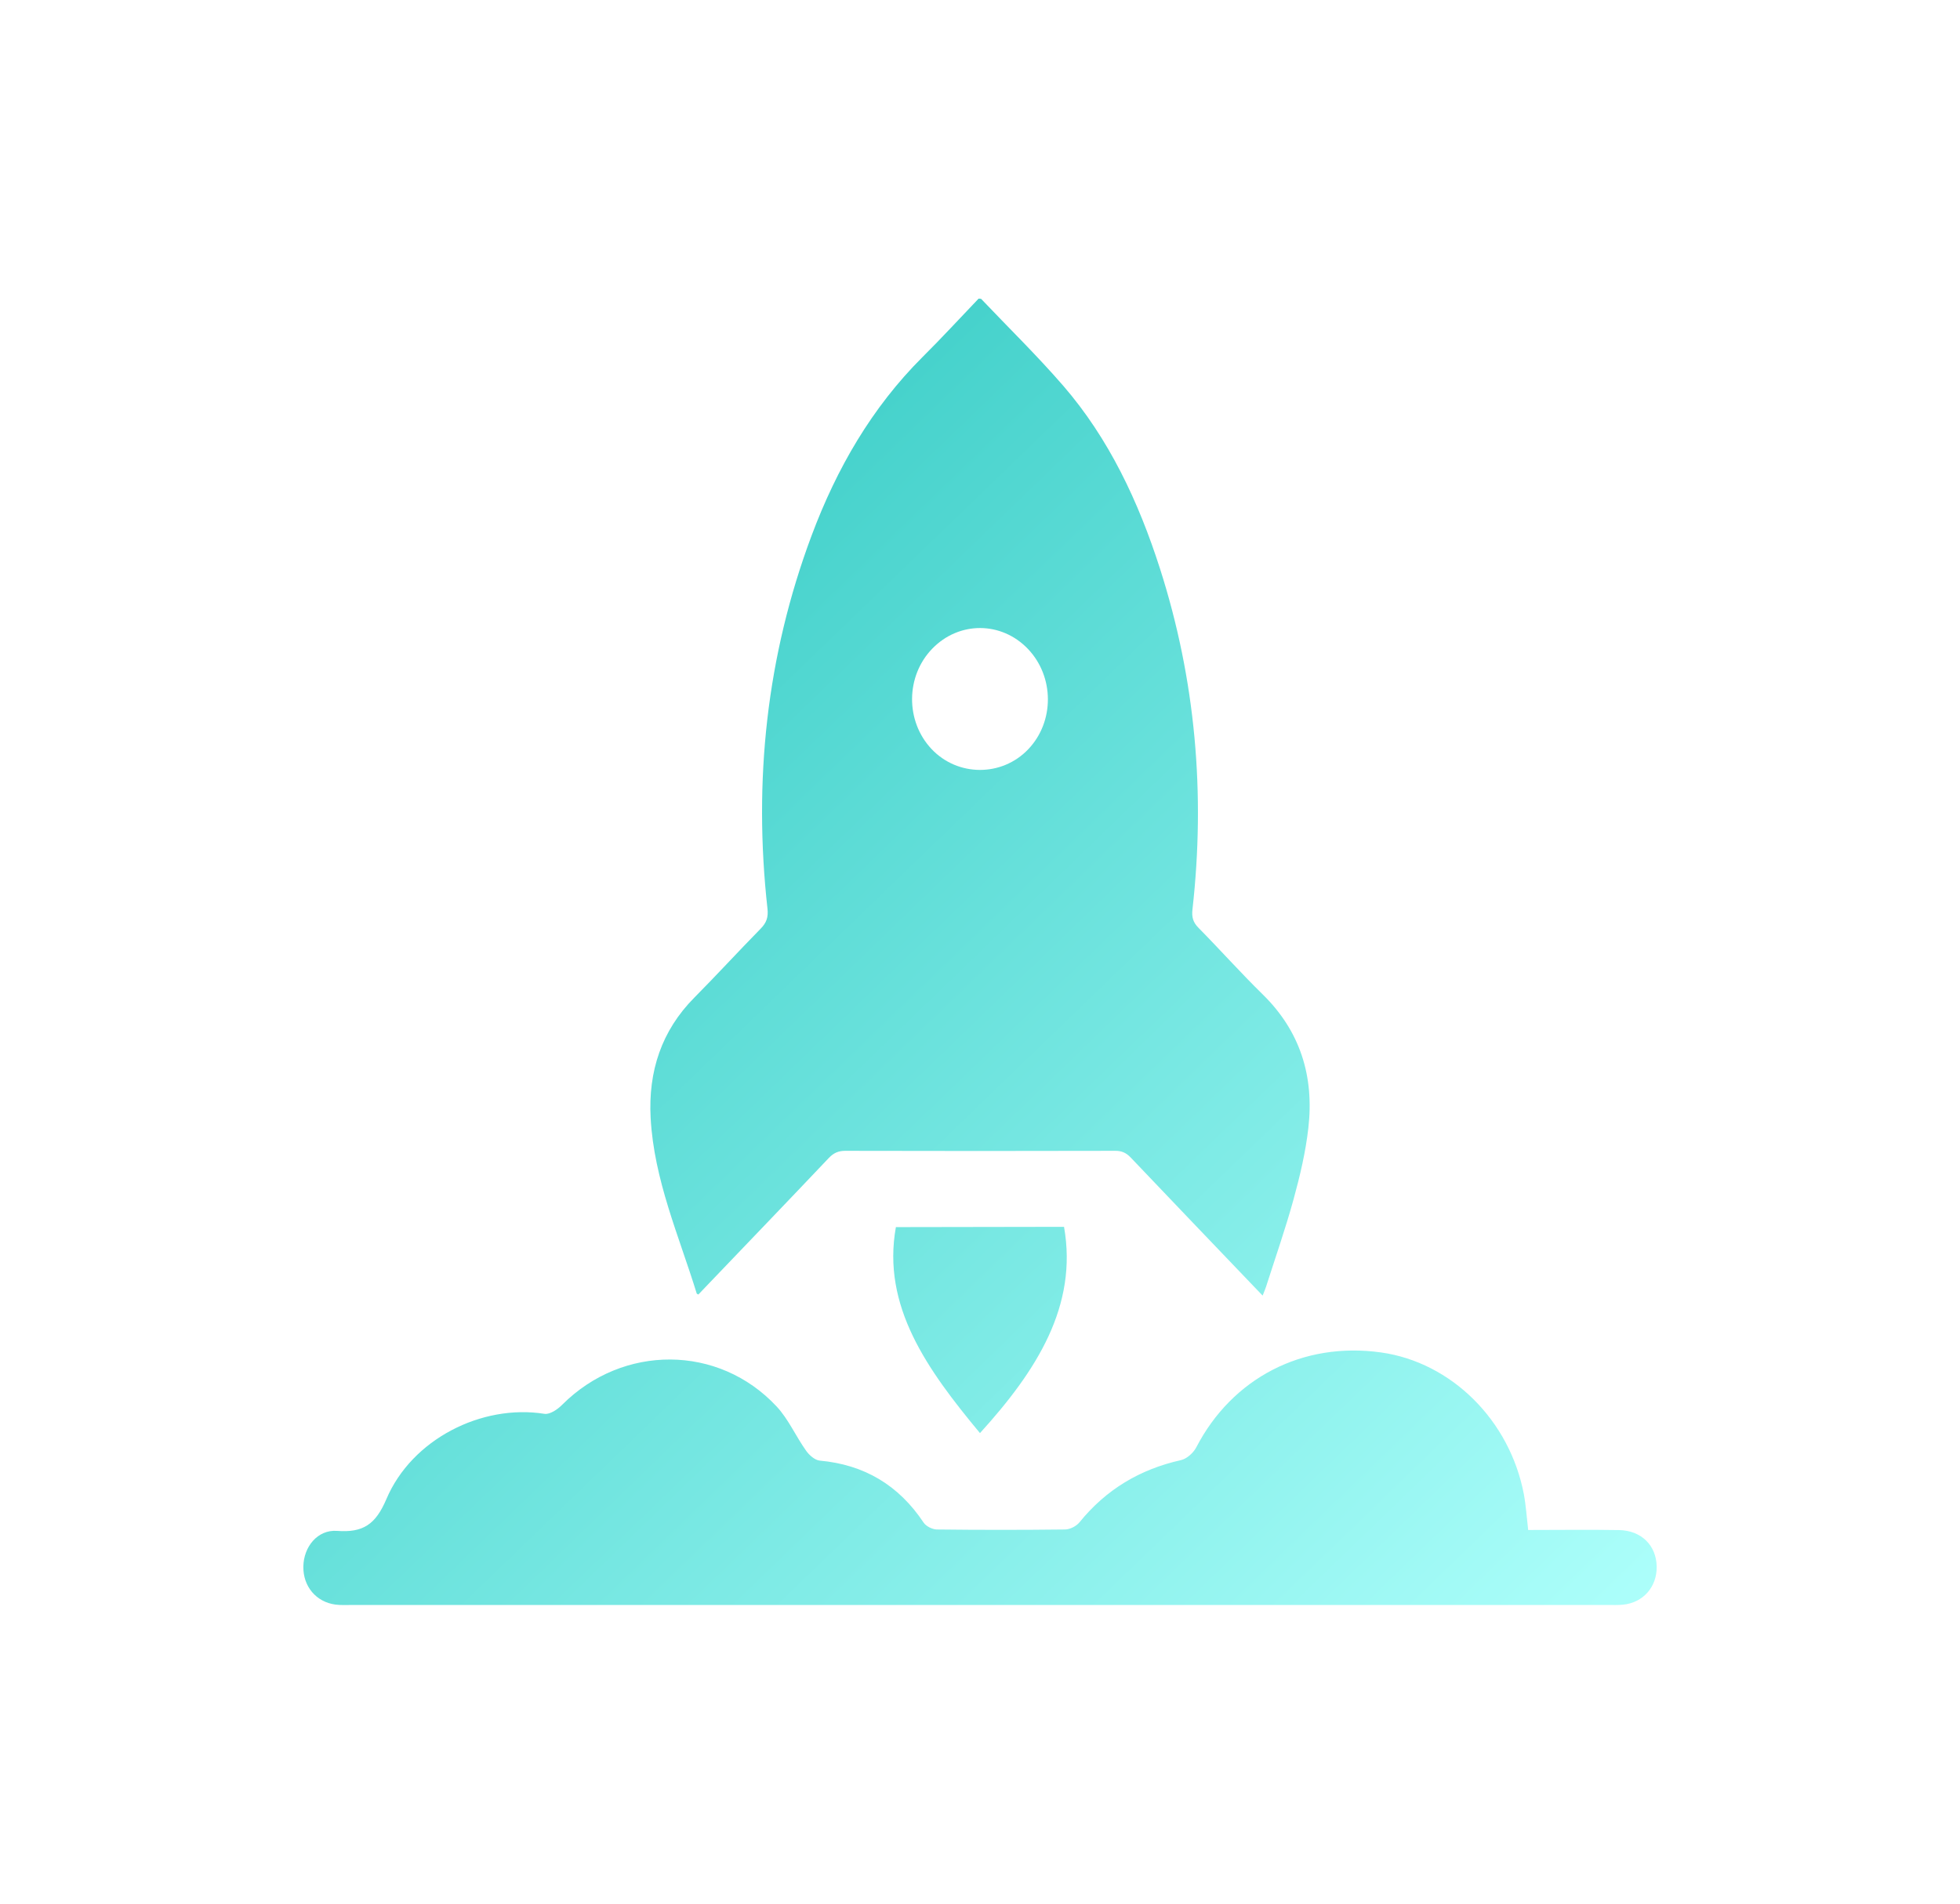 <svg xmlns="http://www.w3.org/2000/svg" width="70" height="68" viewBox="0 0 70 68" fill="none">
  <g filter="url(#filter0_d_127_1719)">
    <path d="M54.573 54.652C55.684 54.652 56.752 54.637 57.82 54.655C58.624 54.67 59.156 55.206 59.167 55.963C59.177 56.687 58.684 57.248 57.967 57.32C57.791 57.338 57.609 57.331 57.431 57.331C42.475 57.331 27.519 57.331 12.562 57.331C12.37 57.331 12.17 57.342 11.98 57.317C11.287 57.223 10.823 56.665 10.834 55.959C10.844 55.253 11.341 54.634 12.037 54.684C12.966 54.753 13.413 54.457 13.799 53.55C14.706 51.411 17.203 50.147 19.446 50.503C19.639 50.532 19.914 50.345 20.078 50.179C22.243 48.011 25.668 48.015 27.74 50.244C28.162 50.698 28.422 51.306 28.79 51.821C28.901 51.98 29.101 52.156 29.276 52.174C30.869 52.318 32.098 53.053 32.987 54.389C33.073 54.519 33.294 54.63 33.455 54.634C34.98 54.652 36.506 54.652 38.031 54.634C38.21 54.634 38.438 54.519 38.553 54.378C39.503 53.204 40.714 52.484 42.178 52.156C42.385 52.109 42.617 51.901 42.721 51.706C44.007 49.221 46.525 47.918 49.322 48.31C51.833 48.663 53.919 50.73 54.423 53.373C54.498 53.773 54.523 54.18 54.577 54.645L54.573 54.652Z" fill="url(#paint0_linear_127_1719)"/>
    <path d="M24.941 46.241C24.902 46.219 24.887 46.216 24.884 46.208C24.247 44.141 23.357 42.145 23.237 39.933C23.148 38.266 23.626 36.816 24.798 35.635C25.599 34.827 26.369 33.985 27.167 33.172C27.374 32.962 27.444 32.763 27.41 32.46C26.904 27.889 27.376 23.441 28.981 19.143C29.882 16.729 31.142 14.553 32.951 12.75C33.637 12.069 34.292 11.354 34.95 10.667C34.999 10.675 35.031 10.667 35.044 10.68C36.022 11.709 37.035 12.698 37.967 13.773C39.605 15.666 40.662 17.919 41.43 20.318C42.698 24.281 43.053 28.345 42.588 32.487C42.557 32.76 42.609 32.946 42.8 33.139C43.575 33.925 44.311 34.751 45.096 35.52C46.43 36.826 46.939 38.435 46.727 40.29C46.631 41.144 46.43 41.995 46.203 42.824C45.913 43.882 45.55 44.918 45.216 45.963C45.188 46.053 45.148 46.14 45.094 46.279L44.801 45.974C43.327 44.433 41.85 42.892 40.38 41.345C40.216 41.174 40.052 41.105 39.822 41.108C36.609 41.116 33.397 41.116 30.187 41.108C29.942 41.108 29.772 41.184 29.6 41.364C28.141 42.905 26.669 44.433 25.202 45.968L24.939 46.244L24.941 46.241ZM36.714 23.182C35.767 22.189 34.25 22.184 33.295 23.171C32.345 24.15 32.332 25.757 33.266 26.752C34.201 27.747 35.782 27.753 36.724 26.763C37.664 25.776 37.656 24.172 36.714 23.182Z" fill="url(#paint1_linear_127_1719)"/>
    <path d="M31.996 43.833C34.003 43.831 36.016 43.828 38.001 43.823C38.498 46.639 37.033 48.954 34.999 51.191C33.122 48.931 31.487 46.664 31.996 43.833Z" fill="url(#paint2_linear_127_1719)"/>
  </g>
  <defs>
    <filter id="filter0_d_127_1719" x="-5" y="-6" width="80" height="80" filterUnits="userSpaceOnUse" color-interpolation-filters="sRGB">
      <feFlood flood-opacity="0" result="BackgroundImageFix"/>
      <feColorMatrix in="SourceAlpha" type="matrix" values="0 0 0 0 0 0 0 0 0 0 0 0 0 0 0 0 0 0 127 0" result="hardAlpha"/>
      <feOffset/>
      <feGaussianBlur stdDeviation="5"/>
      <feColorMatrix type="matrix" values="0 0 0 0 0.388 0 0 0 0 0.875 0 0 0 0 0.851 0 0 0 0.25 0"/>
      <feBlend mode="normal" in2="BackgroundImageFix" result="effect1_dropShadow_127_1719"/>
      <feBlend mode="normal" in="SourceGraphic" in2="effect1_dropShadow_127_1719" result="shape"/>
    </filter>
    <linearGradient id="paint0_linear_127_1719" x1="10.834" y1="10.667" x2="57.471" y2="58.97" gradientUnits="userSpaceOnUse">
      <stop stop-color="#24C3BC"/>
      <stop offset="1" stop-color="#ADFFFB"/>
    </linearGradient>
    <linearGradient id="paint1_linear_127_1719" x1="10.834" y1="10.667" x2="57.471" y2="58.97" gradientUnits="userSpaceOnUse">
      <stop stop-color="#24C3BC"/>
      <stop offset="1" stop-color="#ADFFFB"/>
    </linearGradient>
    <linearGradient id="paint2_linear_127_1719" x1="10.834" y1="10.667" x2="57.471" y2="58.97" gradientUnits="userSpaceOnUse">
      <stop stop-color="#24C3BC"/>
      <stop offset="1" stop-color="#ADFFFB"/>
    </linearGradient>
  </defs>
</svg>